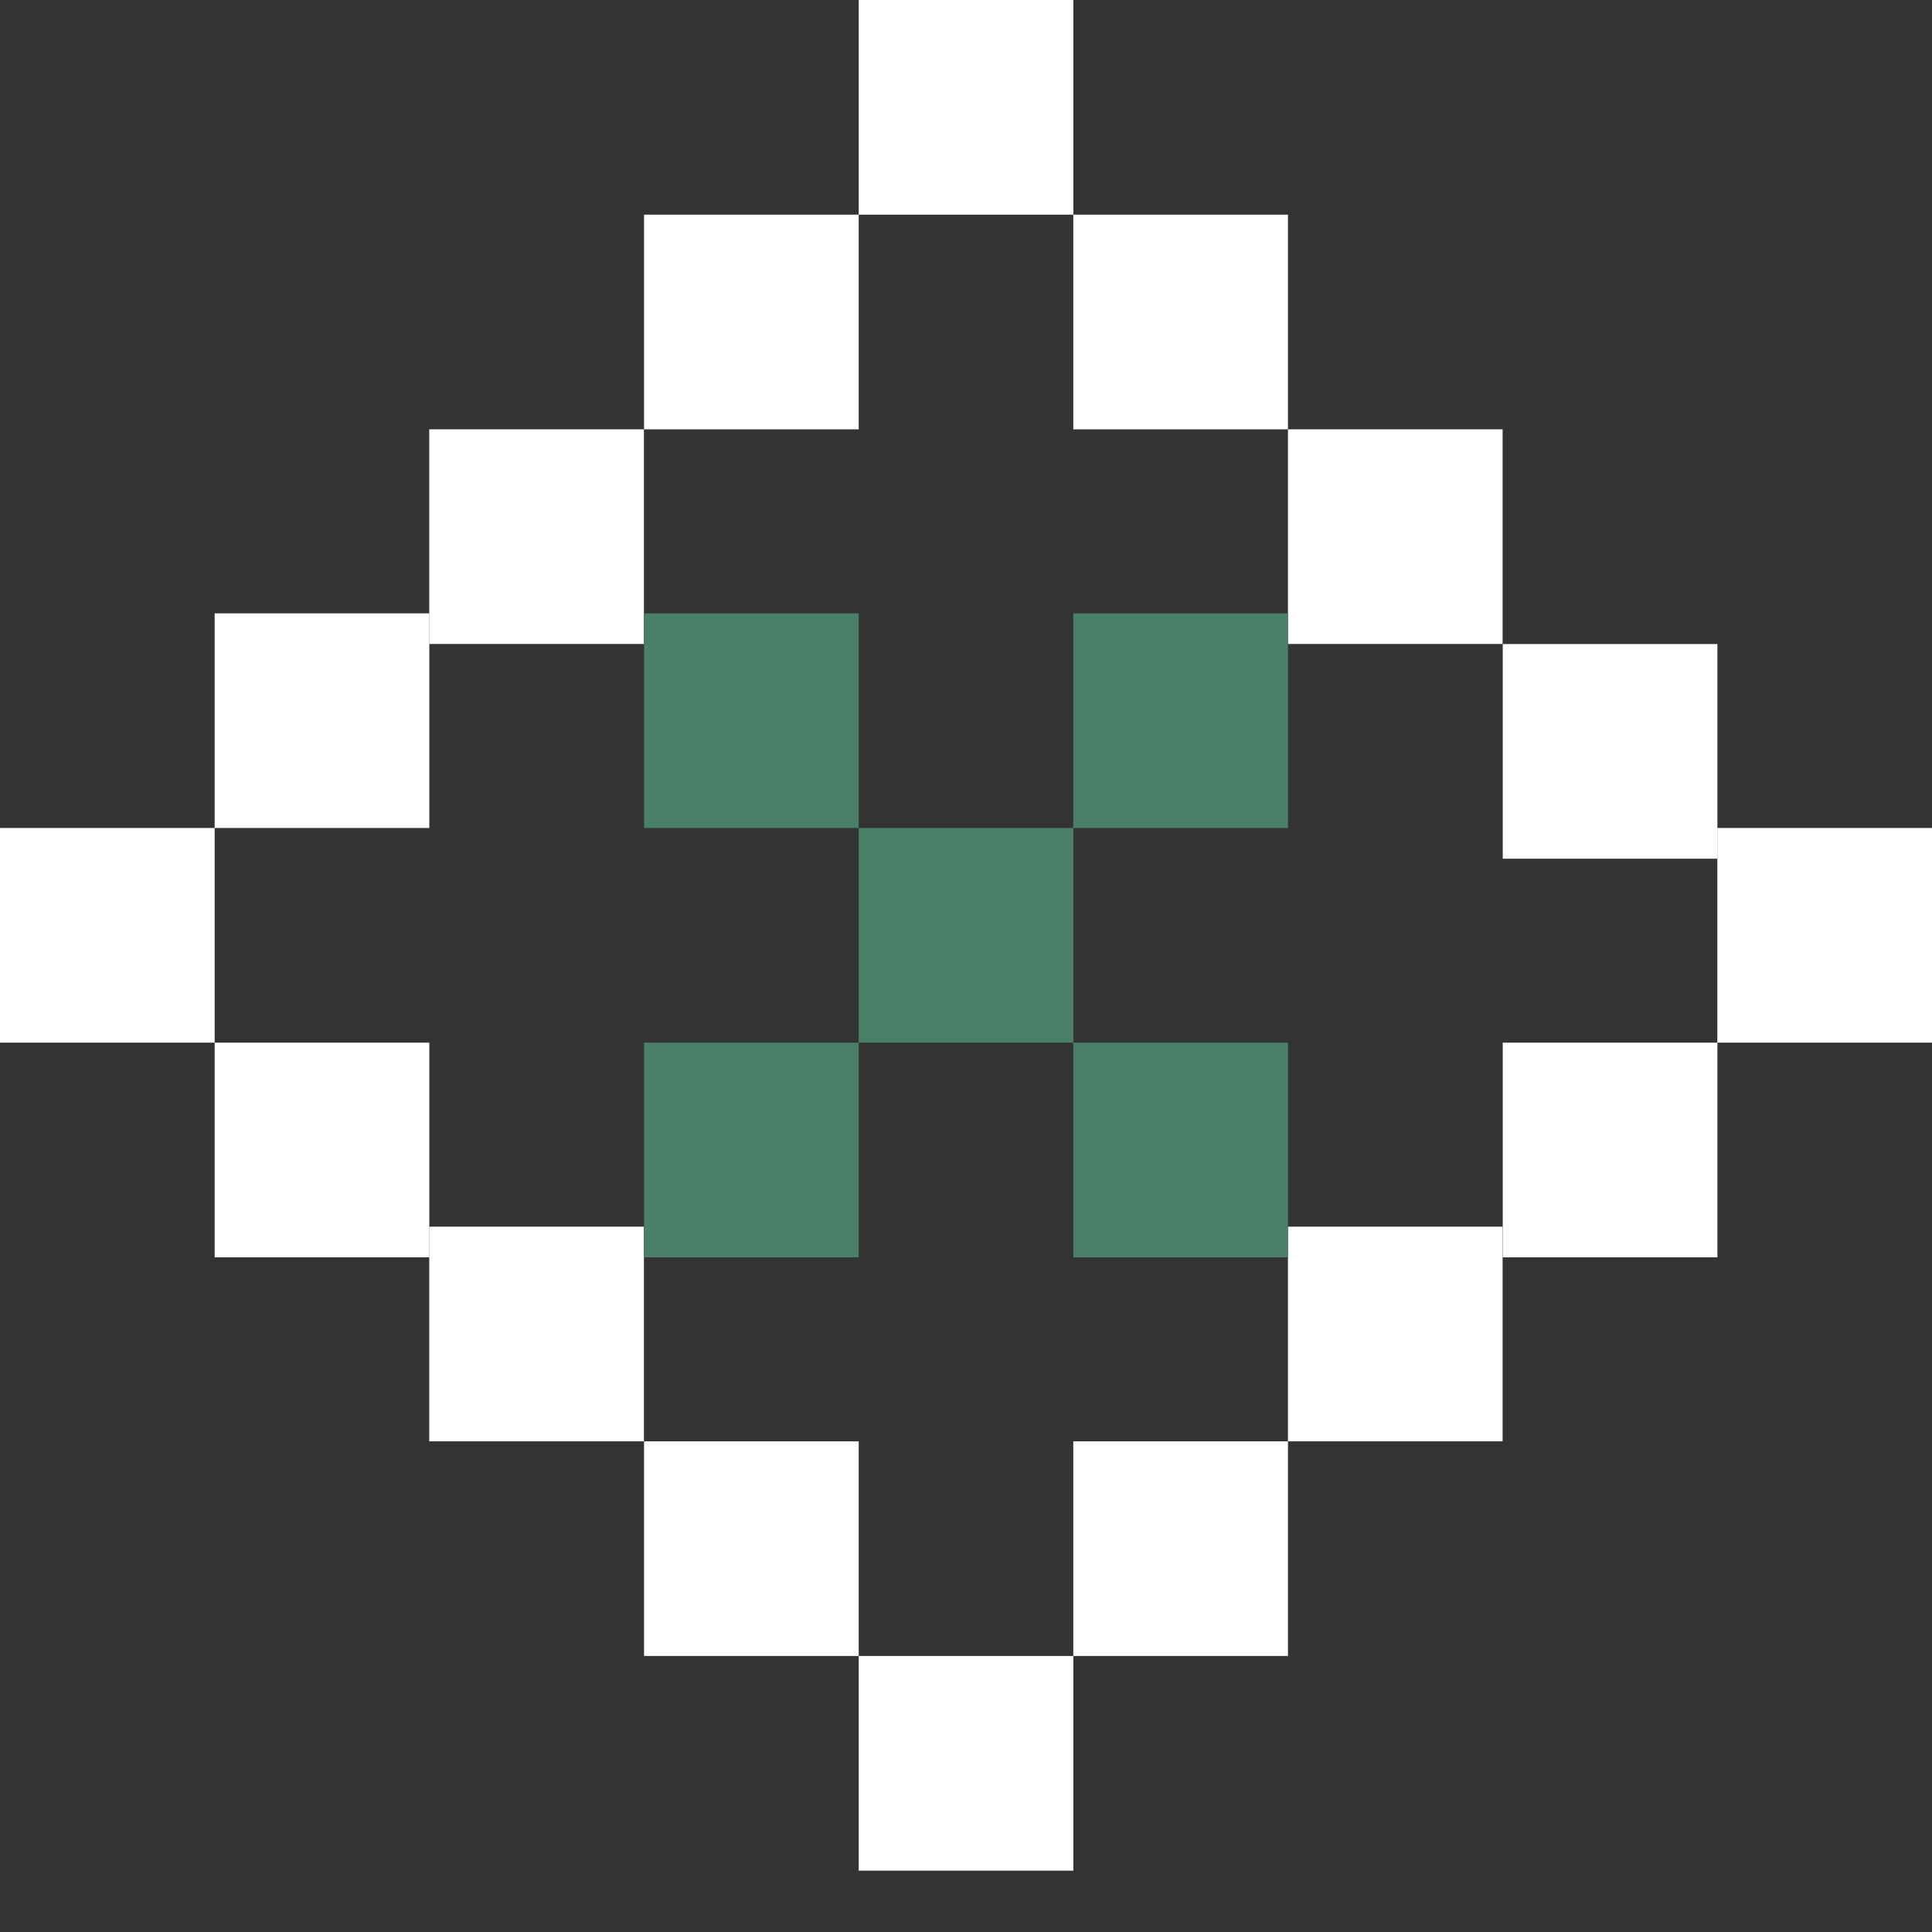 <svg width="28" height="28" viewBox="0 0 28 28" fill="none" xmlns="http://www.w3.org/2000/svg">
<rect x="0" y="0" width="28" height="28" fill="#333333" stroke="none"/>
<rect x="12.445" width="3.111" height="3.111" fill="white"/>
<rect x="9.334" y="3.111" width="3.111" height="3.111" fill="white"/>
<rect x="15.555" y="3.111" width="3.111" height="3.111" fill="white"/>
<rect x="18.666" y="6.222" width="3.111" height="3.111" fill="white"/>
<rect x="21.779" y="9.334" width="3.111" height="3.111" fill="white"/>
<rect x="24.889" y="12" width="3.111" height="3.111" fill="white"/>
<rect x="21.779" y="15.111" width="3.111" height="3.111" fill="white"/>
<rect x="18.666" y="17.778" width="3.111" height="3.111" fill="white"/>
<rect x="15.555" y="20.889" width="3.111" height="3.111" fill="white"/>
<rect x="12.445" y="24" width="3.111" height="3.111" fill="white"/>
<rect x="9.334" y="20.889" width="3.111" height="3.111" fill="white"/>
<rect x="6.221" y="17.778" width="3.111" height="3.111" fill="white"/>
<rect x="3.111" y="15.111" width="3.111" height="3.111" fill="white"/>
<rect y="12" width="3.111" height="3.111" fill="white"/>
<rect x="3.111" y="8.889" width="3.111" height="3.111" fill="white"/>
<rect x="6.221" y="6.222" width="3.111" height="3.111" fill="white"/>
<rect x="9.334" y="8.889" width="3.111" height="3.111" fill="#4A8068"/>
<rect x="12.445" y="12" width="3.111" height="3.111" fill="#4A8068"/>
<rect x="9.334" y="15.111" width="3.111" height="3.111" fill="#4A8068"/>
<rect x="15.555" y="15.111" width="3.111" height="3.111" fill="#4A8068"/>
<rect x="15.555" y="8.889" width="3.111" height="3.111" fill="#4A8068"/>
</svg>
